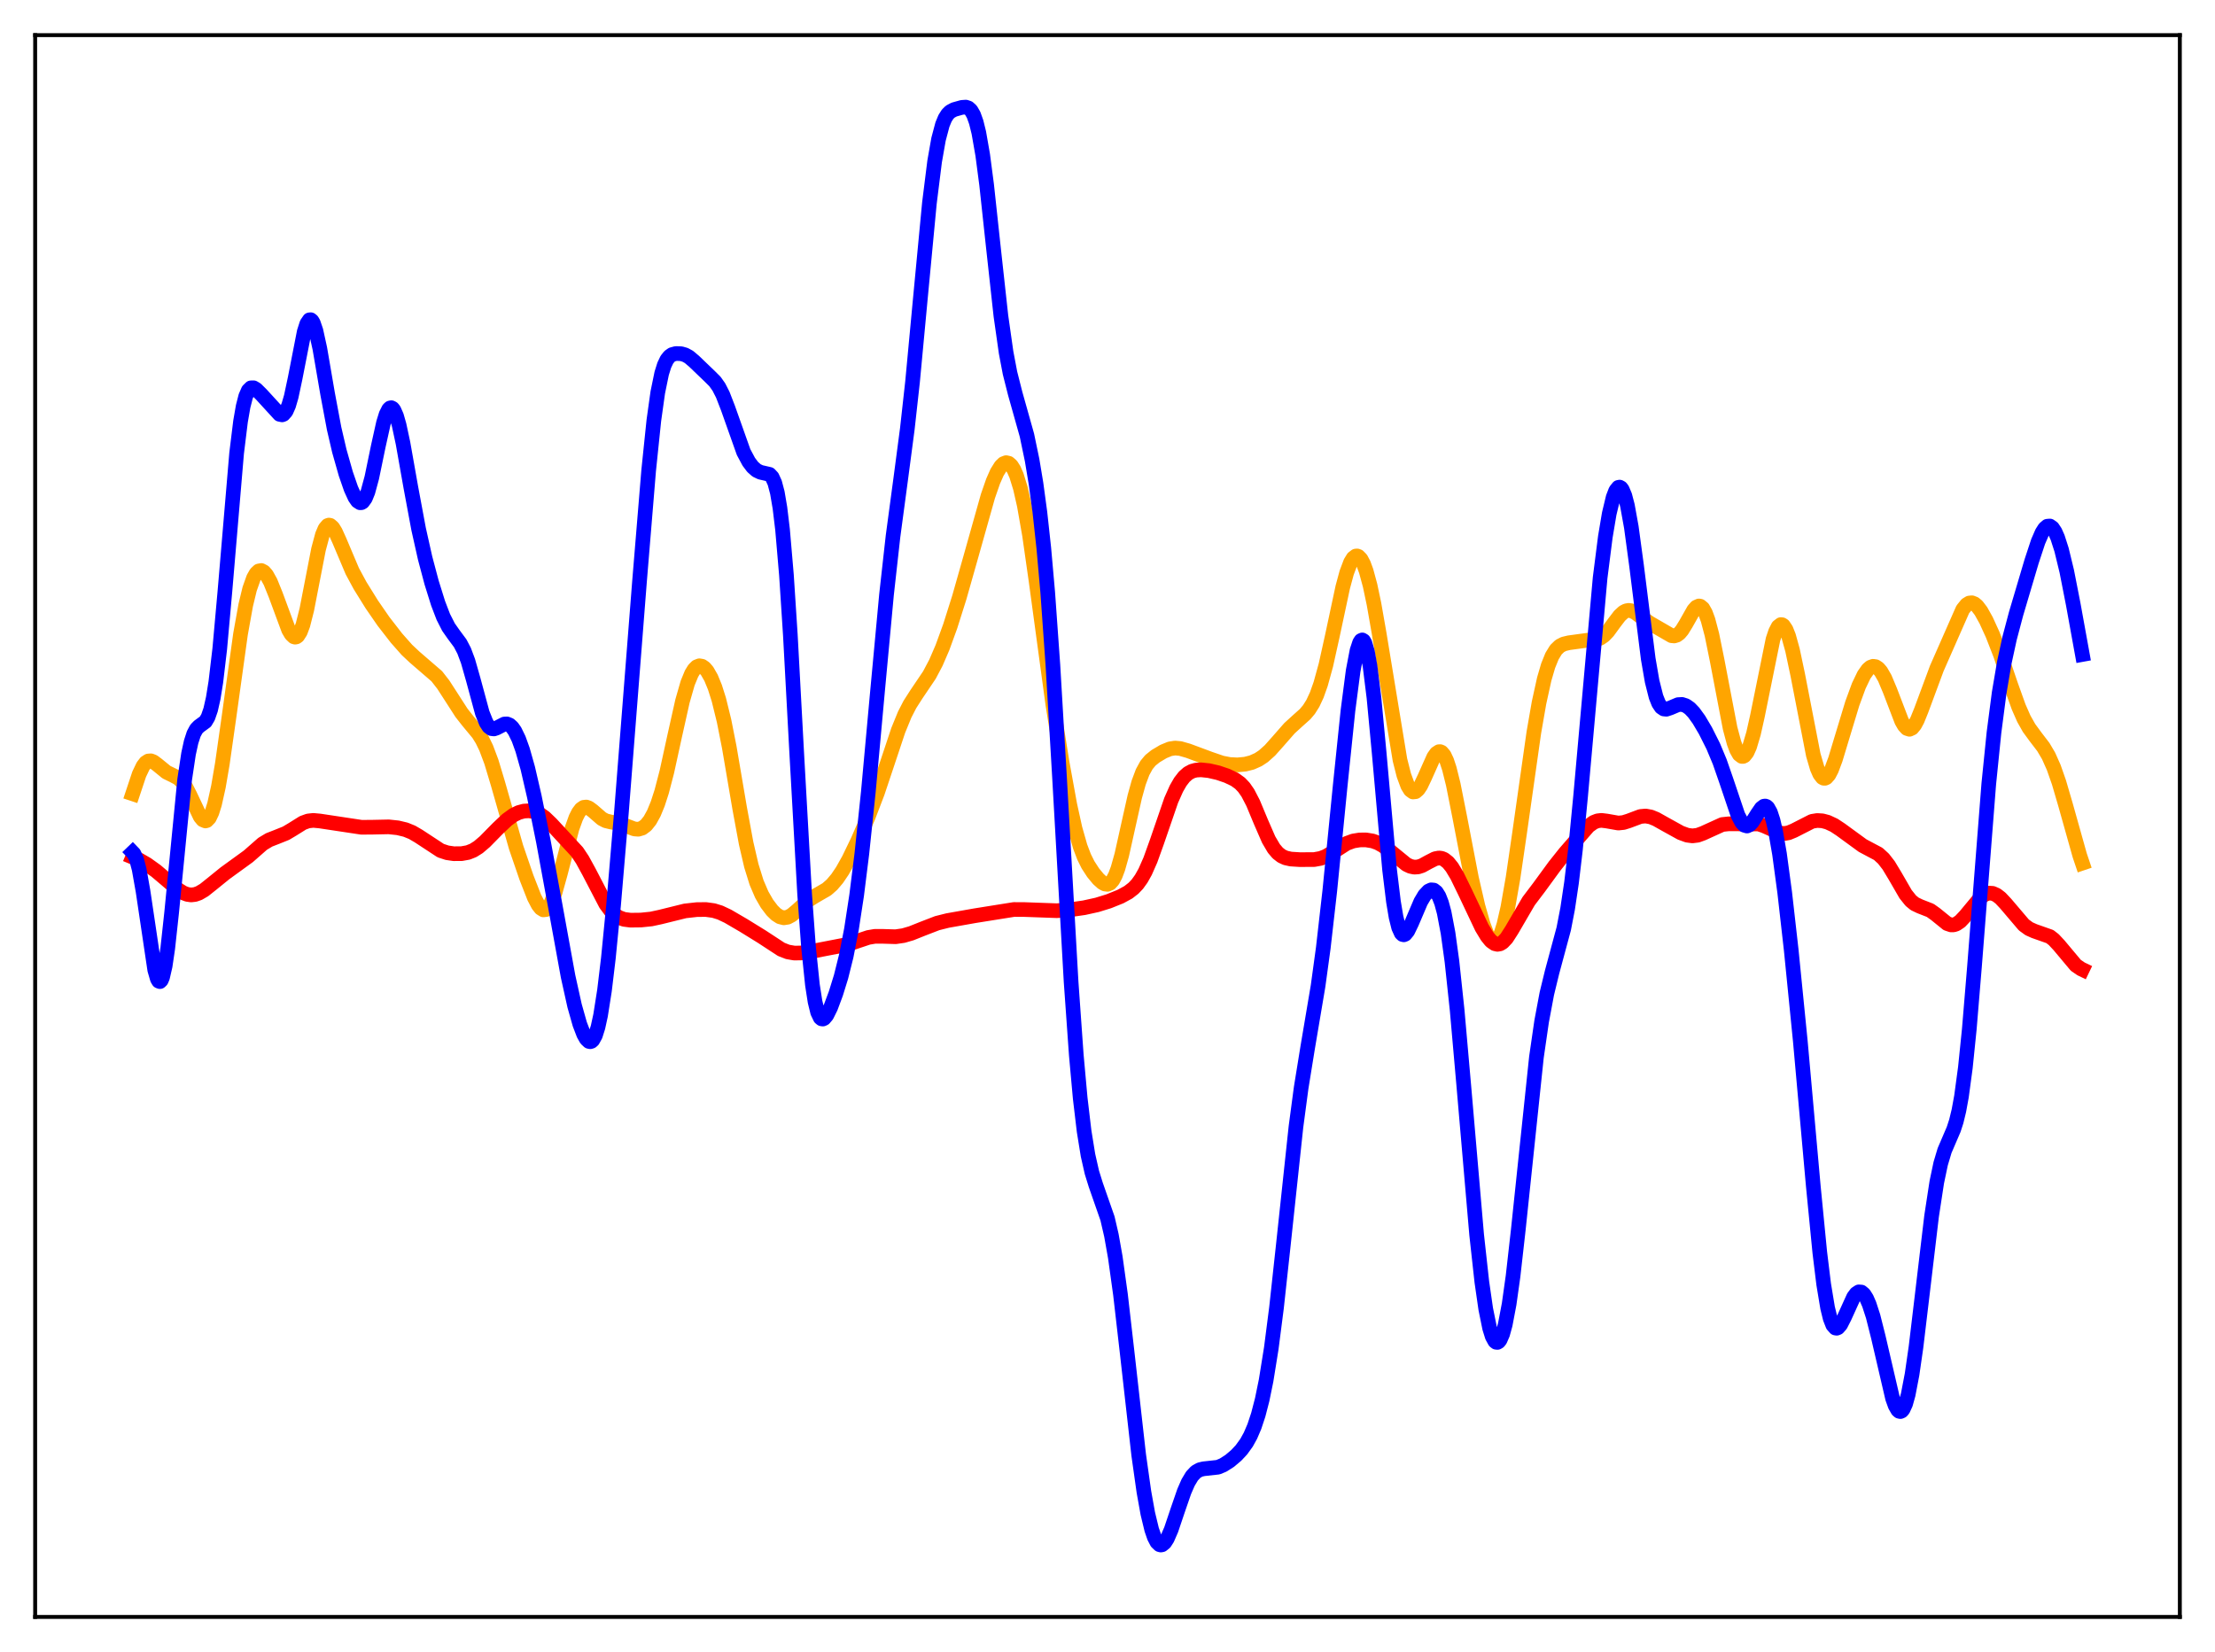 <?xml version="1.0" encoding="utf-8" standalone="no"?>
<!DOCTYPE svg PUBLIC "-//W3C//DTD SVG 1.1//EN"
  "http://www.w3.org/Graphics/SVG/1.1/DTD/svg11.dtd">
<svg xmlns:xlink="http://www.w3.org/1999/xlink" width="453.6pt" height="338.4pt" viewBox="0 0 453.6 338.4" xmlns="http://www.w3.org/2000/svg" version="1.1">
 <defs>
  <style type="text/css">*{stroke-linejoin: round; stroke-linecap: butt}</style>
 </defs>
 <g id="figure_1">
  <g id="patch_1">
   <path d="M 0 338.4 
L 453.6 338.4 
L 453.6 0 
L 0 0 
z
" style="fill: #ffffff"/>
  </g>
  <g id="axes_1">
   <g id="patch_2">
    <path d="M 7.2 331.2 
L 446.4 331.2 
L 446.4 7.2 
L 7.2 7.2 
z
" style="fill: #ffffff"/>
   </g>
   <g id="matplotlib.axis_1"/>
   <g id="matplotlib.axis_2"/>
   <g id="line2d_1">
    <path d="M 27.164 162.594 
L 28.495 158.599 
L 29.293 156.925 
L 29.825 156.23 
L 30.358 155.879 
L 30.89 155.837 
L 31.423 156.042 
L 32.221 156.642 
L 34.084 158.163 
L 35.415 158.813 
L 36.48 159.377 
L 37.279 160.109 
L 38.077 161.25 
L 38.876 162.8 
L 41.005 167.299 
L 41.537 167.937 
L 42.07 168.159 
L 42.336 168.087 
L 42.868 167.536 
L 43.401 166.413 
L 43.933 164.71 
L 44.732 161.121 
L 45.53 156.46 
L 46.861 147.091 
L 49.257 129.871 
L 50.321 123.95 
L 51.12 120.645 
L 51.919 118.385 
L 52.451 117.452 
L 52.983 116.954 
L 53.516 116.861 
L 54.048 117.139 
L 54.58 117.748 
L 55.379 119.184 
L 56.444 121.821 
L 59.105 129.015 
L 59.638 129.924 
L 60.17 130.435 
L 60.436 130.512 
L 60.703 130.458 
L 60.969 130.263 
L 61.501 129.433 
L 62.033 128.008 
L 62.832 124.852 
L 63.897 119.367 
L 65.228 112.518 
L 66.026 109.536 
L 66.559 108.277 
L 67.091 107.644 
L 67.357 107.554 
L 67.623 107.604 
L 68.156 108.074 
L 68.688 108.939 
L 69.487 110.707 
L 72.148 116.994 
L 73.745 119.952 
L 76.141 123.808 
L 78.537 127.28 
L 81.199 130.708 
L 83.328 133.115 
L 84.925 134.615 
L 89.45 138.52 
L 90.781 140.231 
L 92.378 142.704 
L 94.508 146.013 
L 95.839 147.708 
L 97.968 150.278 
L 98.767 151.568 
L 99.565 153.215 
L 100.63 156.048 
L 101.961 160.474 
L 105.687 173.544 
L 107.817 179.752 
L 109.414 183.833 
L 110.212 185.36 
L 110.745 186.039 
L 111.277 186.372 
L 111.809 186.31 
L 112.342 185.825 
L 112.874 184.915 
L 113.673 182.82 
L 114.737 178.998 
L 117.133 169.722 
L 117.932 167.504 
L 118.464 166.443 
L 118.996 165.735 
L 119.529 165.368 
L 120.061 165.306 
L 120.593 165.494 
L 121.392 166.088 
L 123.255 167.705 
L 124.054 168.121 
L 125.119 168.38 
L 127.248 168.752 
L 128.579 169.294 
L 129.91 169.796 
L 130.708 169.86 
L 131.507 169.627 
L 132.305 169.03 
L 133.104 168.025 
L 133.903 166.571 
L 134.701 164.628 
L 135.5 162.162 
L 136.564 158.081 
L 138.161 150.779 
L 139.759 143.624 
L 140.823 139.917 
L 141.622 137.974 
L 142.154 137.108 
L 142.687 136.579 
L 143.219 136.371 
L 143.751 136.461 
L 144.284 136.826 
L 144.816 137.449 
L 145.615 138.844 
L 146.413 140.791 
L 147.212 143.322 
L 148.276 147.656 
L 149.341 153.047 
L 151.471 165.546 
L 152.801 172.744 
L 153.866 177.332 
L 154.931 180.763 
L 155.996 183.249 
L 157.06 185.096 
L 158.125 186.502 
L 158.924 187.286 
L 159.722 187.799 
L 160.521 188 
L 161.319 187.872 
L 162.118 187.446 
L 163.183 186.552 
L 165.578 184.377 
L 166.909 183.541 
L 169.305 182.156 
L 170.369 181.22 
L 171.434 179.968 
L 172.499 178.393 
L 173.83 176.023 
L 175.693 172.164 
L 177.823 167.245 
L 179.686 162.368 
L 181.549 156.795 
L 183.945 149.603 
L 185.276 146.352 
L 186.34 144.287 
L 187.671 142.21 
L 190.333 138.266 
L 191.664 135.743 
L 192.995 132.662 
L 194.592 128.269 
L 196.455 122.373 
L 198.851 113.921 
L 202.311 101.631 
L 203.376 98.572 
L 204.175 96.761 
L 204.973 95.482 
L 205.505 94.972 
L 206.038 94.767 
L 206.57 94.888 
L 207.103 95.358 
L 207.635 96.195 
L 208.167 97.418 
L 208.966 100.009 
L 209.764 103.528 
L 210.829 109.599 
L 212.16 118.918 
L 215.62 144.392 
L 217.484 156.08 
L 219.081 164.855 
L 220.145 169.689 
L 221.21 173.432 
L 222.009 175.529 
L 222.807 177.136 
L 223.872 178.775 
L 224.937 180.063 
L 225.735 180.785 
L 226.268 181.077 
L 226.8 181.143 
L 227.332 180.915 
L 227.865 180.329 
L 228.397 179.339 
L 228.929 177.93 
L 229.728 175.093 
L 231.059 169.107 
L 232.39 163.159 
L 233.188 160.299 
L 233.987 158.166 
L 234.785 156.705 
L 235.584 155.743 
L 236.649 154.889 
L 238.246 153.939 
L 239.577 153.389 
L 240.641 153.226 
L 241.706 153.325 
L 243.303 153.779 
L 247.828 155.46 
L 250.224 156.282 
L 251.821 156.593 
L 253.418 156.674 
L 255.015 156.524 
L 256.346 156.187 
L 257.677 155.594 
L 258.742 154.89 
L 260.073 153.697 
L 261.67 151.906 
L 264.065 149.171 
L 265.663 147.711 
L 267.26 146.284 
L 268.058 145.339 
L 268.857 144.069 
L 269.655 142.355 
L 270.454 140.107 
L 271.519 136.236 
L 272.849 130.244 
L 274.979 120.265 
L 275.777 117.314 
L 276.576 115.189 
L 277.108 114.313 
L 277.641 113.902 
L 277.907 113.875 
L 278.173 113.968 
L 278.705 114.509 
L 279.238 115.513 
L 279.77 116.961 
L 280.569 119.91 
L 281.367 123.688 
L 282.432 129.761 
L 286.691 155.642 
L 287.489 158.798 
L 288.288 160.964 
L 288.82 161.825 
L 289.353 162.22 
L 289.885 162.168 
L 290.417 161.71 
L 290.95 160.908 
L 291.748 159.24 
L 293.612 155.062 
L 294.144 154.318 
L 294.676 153.967 
L 294.943 153.962 
L 295.209 154.08 
L 295.741 154.699 
L 296.273 155.833 
L 296.806 157.454 
L 297.604 160.668 
L 298.935 167.374 
L 301.331 179.831 
L 302.662 185.606 
L 303.727 189.327 
L 304.525 191.415 
L 305.057 192.378 
L 305.59 192.933 
L 306.122 193.031 
L 306.388 192.895 
L 306.921 192.238 
L 307.453 191.054 
L 307.985 189.351 
L 308.784 185.88 
L 309.849 179.809 
L 311.18 170.676 
L 314.108 150.048 
L 315.172 143.936 
L 316.237 139.092 
L 317.036 136.365 
L 317.834 134.393 
L 318.633 133.091 
L 319.431 132.32 
L 320.23 131.912 
L 321.295 131.657 
L 325.021 131.149 
L 326.884 131.011 
L 327.683 130.732 
L 328.481 130.183 
L 329.28 129.343 
L 330.611 127.522 
L 331.676 126.128 
L 332.474 125.394 
L 333.007 125.117 
L 333.539 125.023 
L 334.071 125.101 
L 334.87 125.48 
L 336.201 126.472 
L 337.798 127.599 
L 342.323 130.216 
L 342.855 130.263 
L 343.388 130.105 
L 343.92 129.713 
L 344.452 129.085 
L 345.251 127.786 
L 346.848 124.958 
L 347.38 124.361 
L 347.913 124.12 
L 348.179 124.16 
L 348.711 124.598 
L 349.244 125.539 
L 349.776 126.982 
L 350.575 130.003 
L 351.639 135.241 
L 354.301 149.169 
L 355.1 152.153 
L 355.632 153.589 
L 356.164 154.527 
L 356.697 154.938 
L 356.963 154.941 
L 357.229 154.807 
L 357.761 154.136 
L 358.294 152.943 
L 359.092 150.259 
L 359.891 146.693 
L 363.085 130.961 
L 363.617 129.372 
L 364.15 128.35 
L 364.682 127.937 
L 364.948 127.962 
L 365.215 128.139 
L 365.747 128.934 
L 366.279 130.273 
L 367.078 133.153 
L 368.143 138.193 
L 371.337 154.637 
L 372.135 157.364 
L 372.668 158.581 
L 373.2 159.268 
L 373.466 159.409 
L 373.732 159.417 
L 373.999 159.298 
L 374.531 158.698 
L 375.063 157.677 
L 375.862 155.543 
L 377.193 151.132 
L 379.322 144.107 
L 380.653 140.484 
L 381.718 138.261 
L 382.516 137.125 
L 383.049 136.669 
L 383.581 136.476 
L 384.113 136.555 
L 384.646 136.907 
L 385.178 137.525 
L 385.977 138.911 
L 387.041 141.446 
L 389.437 147.71 
L 389.969 148.635 
L 390.502 149.209 
L 391.034 149.383 
L 391.567 149.139 
L 392.099 148.494 
L 392.631 147.5 
L 393.43 145.531 
L 396.624 136.916 
L 401.948 124.824 
L 402.746 123.846 
L 403.279 123.52 
L 403.811 123.466 
L 404.343 123.674 
L 404.876 124.122 
L 405.674 125.169 
L 406.739 127.078 
L 408.07 129.995 
L 409.667 134.099 
L 411.796 140.353 
L 413.393 144.81 
L 414.458 147.228 
L 415.523 149.115 
L 416.854 150.933 
L 418.451 153.021 
L 419.516 154.824 
L 420.58 157.214 
L 421.645 160.254 
L 422.976 164.803 
L 425.904 175.227 
L 426.436 176.8 
L 426.436 176.8 
" clip-path="url(#p04b668d6d4)" style="fill: none; stroke: #ffa500; stroke-width: 3; stroke-linecap: square"/>
   </g>
   <g id="line2d_2">
    <path d="M 27.164 175.574 
L 28.495 176.13 
L 30.092 177.055 
L 31.955 178.39 
L 34.084 180.193 
L 36.48 182.24 
L 37.545 182.898 
L 38.343 183.201 
L 39.142 183.312 
L 39.94 183.222 
L 40.739 182.941 
L 41.804 182.317 
L 43.401 181.044 
L 46.063 178.885 
L 50.854 175.409 
L 53.782 172.84 
L 55.113 172.041 
L 56.71 171.419 
L 58.573 170.669 
L 59.904 169.876 
L 62.033 168.545 
L 63.098 168.16 
L 64.163 168.043 
L 65.494 168.167 
L 74.012 169.453 
L 76.141 169.441 
L 79.601 169.367 
L 81.465 169.564 
L 83.062 169.946 
L 84.393 170.488 
L 85.724 171.265 
L 90.249 174.235 
L 91.58 174.672 
L 92.911 174.867 
L 94.508 174.861 
L 95.839 174.62 
L 96.903 174.195 
L 97.968 173.527 
L 99.299 172.393 
L 101.961 169.686 
L 103.824 167.921 
L 105.155 166.953 
L 106.22 166.431 
L 107.284 166.141 
L 108.349 166.079 
L 109.414 166.257 
L 110.479 166.715 
L 111.543 167.47 
L 112.874 168.746 
L 118.198 174.5 
L 119.263 176.101 
L 120.593 178.53 
L 124.054 185.182 
L 125.119 186.614 
L 125.917 187.385 
L 126.716 187.913 
L 127.78 188.309 
L 129.111 188.483 
L 131.241 188.457 
L 133.37 188.239 
L 135.233 187.837 
L 140.291 186.587 
L 142.687 186.32 
L 144.55 186.299 
L 146.147 186.518 
L 147.478 186.931 
L 149.075 187.685 
L 152.269 189.55 
L 155.996 191.852 
L 159.988 194.465 
L 161.319 194.986 
L 162.65 195.218 
L 163.981 195.205 
L 165.844 194.948 
L 173.564 193.455 
L 175.693 192.734 
L 177.823 192.022 
L 179.153 191.796 
L 180.751 191.794 
L 183.412 191.875 
L 185.009 191.641 
L 186.607 191.177 
L 189.002 190.221 
L 191.93 189.091 
L 194.06 188.558 
L 199.649 187.569 
L 207.635 186.295 
L 209.764 186.305 
L 216.419 186.542 
L 219.081 186.354 
L 222.009 185.935 
L 224.671 185.349 
L 227.066 184.608 
L 229.462 183.642 
L 231.059 182.771 
L 232.124 181.944 
L 232.922 181.099 
L 233.721 179.988 
L 234.519 178.561 
L 235.584 176.146 
L 236.915 172.445 
L 239.843 163.926 
L 240.908 161.533 
L 241.706 160.144 
L 242.505 159.11 
L 243.303 158.402 
L 244.102 157.969 
L 244.9 157.75 
L 245.965 157.684 
L 247.562 157.854 
L 249.425 158.281 
L 251.289 158.916 
L 252.886 159.676 
L 253.951 160.447 
L 254.749 161.289 
L 255.548 162.439 
L 256.612 164.488 
L 258.209 168.321 
L 259.807 171.991 
L 260.871 173.8 
L 261.67 174.738 
L 262.468 175.356 
L 263.267 175.724 
L 264.332 175.963 
L 266.195 176.081 
L 269.123 176.066 
L 270.454 175.824 
L 271.519 175.413 
L 272.849 174.631 
L 275.777 172.757 
L 277.108 172.267 
L 278.439 172.048 
L 279.77 172.044 
L 281.101 172.262 
L 282.166 172.644 
L 283.231 173.237 
L 284.561 174.242 
L 288.022 177.072 
L 288.82 177.451 
L 289.619 177.623 
L 290.417 177.57 
L 291.216 177.307 
L 292.547 176.575 
L 293.878 175.897 
L 294.676 175.743 
L 295.209 175.807 
L 295.741 176.025 
L 296.54 176.657 
L 297.338 177.641 
L 298.403 179.413 
L 300 182.689 
L 303.46 189.998 
L 304.525 191.761 
L 305.324 192.734 
L 306.122 193.307 
L 306.655 193.431 
L 307.187 193.334 
L 307.719 193.02 
L 308.518 192.175 
L 309.583 190.519 
L 313.043 184.584 
L 315.172 181.771 
L 318.367 177.398 
L 320.496 174.722 
L 325.287 169.215 
L 326.352 168.444 
L 327.151 168.132 
L 327.949 168.04 
L 329.014 168.17 
L 331.409 168.59 
L 332.474 168.479 
L 333.539 168.143 
L 335.935 167.244 
L 336.999 167.146 
L 338.064 167.34 
L 339.129 167.774 
L 340.992 168.82 
L 344.186 170.588 
L 345.517 171.073 
L 346.582 171.216 
L 347.647 171.086 
L 348.711 170.701 
L 352.704 168.887 
L 354.035 168.745 
L 360.157 168.783 
L 361.222 169.145 
L 364.682 170.682 
L 365.481 170.725 
L 366.279 170.58 
L 367.344 170.141 
L 371.071 168.239 
L 372.135 168.066 
L 373.2 168.132 
L 374.265 168.414 
L 375.596 169.035 
L 376.927 169.913 
L 381.452 173.216 
L 384.646 174.911 
L 385.711 175.888 
L 386.775 177.259 
L 388.106 179.466 
L 390.236 183.152 
L 391.3 184.483 
L 392.099 185.139 
L 393.164 185.65 
L 395.293 186.482 
L 396.358 187.242 
L 398.753 189.181 
L 399.552 189.452 
L 400.084 189.442 
L 400.617 189.272 
L 401.415 188.735 
L 402.48 187.604 
L 405.674 183.756 
L 406.473 183.201 
L 407.271 182.939 
L 408.07 182.987 
L 408.868 183.338 
L 409.667 183.954 
L 410.732 185.087 
L 414.458 189.466 
L 415.523 190.239 
L 416.588 190.717 
L 419.782 191.842 
L 420.58 192.463 
L 421.645 193.603 
L 425.105 197.734 
L 426.17 198.461 
L 426.436 198.589 
L 426.436 198.589 
" clip-path="url(#p04b668d6d4)" style="fill: none; stroke: #ff0000; stroke-width: 3; stroke-linecap: square"/>
   </g>
   <g id="line2d_3">
    <path d="M 27.164 174.589 
L 27.43 174.866 
L 27.962 176.034 
L 28.495 178.056 
L 29.293 182.565 
L 31.689 198.678 
L 32.221 200.521 
L 32.487 200.968 
L 32.753 201.069 
L 33.02 200.811 
L 33.286 200.19 
L 33.818 197.879 
L 34.351 194.262 
L 35.149 186.922 
L 37.811 159.711 
L 38.609 154.404 
L 39.142 151.964 
L 39.674 150.322 
L 40.207 149.33 
L 40.739 148.787 
L 42.07 147.81 
L 42.602 146.909 
L 43.135 145.368 
L 43.667 143.005 
L 44.199 139.702 
L 44.998 132.937 
L 46.063 121.083 
L 48.458 92.815 
L 49.257 86.321 
L 49.789 83.259 
L 50.321 81.178 
L 50.854 79.962 
L 51.386 79.442 
L 51.919 79.428 
L 52.451 79.74 
L 53.516 80.799 
L 57.242 84.867 
L 57.775 84.976 
L 58.041 84.874 
L 58.573 84.274 
L 59.105 83.073 
L 59.638 81.245 
L 60.436 77.497 
L 62.3 67.953 
L 62.832 66.289 
L 63.364 65.513 
L 63.631 65.487 
L 63.897 65.705 
L 64.163 66.159 
L 64.695 67.723 
L 65.494 71.369 
L 67.091 80.672 
L 68.422 87.771 
L 69.487 92.358 
L 70.817 97.045 
L 71.882 100.124 
L 72.681 101.878 
L 73.213 102.643 
L 73.745 102.982 
L 74.012 102.965 
L 74.278 102.812 
L 74.81 102.08 
L 75.343 100.772 
L 76.141 97.831 
L 77.472 91.39 
L 78.537 86.592 
L 79.069 84.872 
L 79.601 83.815 
L 79.868 83.565 
L 80.134 83.509 
L 80.4 83.648 
L 80.666 83.98 
L 81.199 85.19 
L 81.731 87.05 
L 82.529 90.775 
L 84.127 99.79 
L 85.724 108.363 
L 87.055 114.307 
L 88.385 119.316 
L 89.716 123.577 
L 90.781 126.357 
L 91.846 128.454 
L 92.911 129.969 
L 94.241 131.76 
L 95.04 133.287 
L 95.839 135.415 
L 96.903 139.149 
L 98.767 146.035 
L 99.565 148.029 
L 100.097 148.842 
L 100.63 149.247 
L 101.162 149.308 
L 101.695 149.126 
L 103.292 148.304 
L 103.824 148.282 
L 104.356 148.496 
L 104.889 148.975 
L 105.421 149.73 
L 106.22 151.37 
L 107.018 153.588 
L 108.083 157.356 
L 109.414 163.112 
L 111.277 172.339 
L 113.673 185.372 
L 116.335 200.003 
L 117.665 206.005 
L 118.73 209.775 
L 119.529 211.863 
L 120.061 212.812 
L 120.593 213.32 
L 120.86 213.381 
L 121.126 213.301 
L 121.392 213.066 
L 121.924 212.099 
L 122.457 210.415 
L 122.989 207.976 
L 123.788 202.899 
L 124.586 196.243 
L 125.651 185.387 
L 127.248 166.518 
L 130.975 118.959 
L 132.838 96.353 
L 133.903 86.093 
L 134.701 80.393 
L 135.5 76.495 
L 136.032 74.796 
L 136.564 73.678 
L 137.097 73.001 
L 137.629 72.629 
L 138.428 72.411 
L 139.492 72.452 
L 140.291 72.679 
L 141.089 73.115 
L 142.154 74.017 
L 145.348 77.084 
L 146.413 78.146 
L 147.212 79.275 
L 148.01 80.833 
L 149.075 83.58 
L 152.269 92.589 
L 153.334 94.582 
L 154.132 95.644 
L 154.931 96.354 
L 155.729 96.733 
L 157.593 97.162 
L 158.125 97.731 
L 158.657 98.893 
L 159.19 100.912 
L 159.722 104.043 
L 160.255 108.482 
L 161.053 117.791 
L 161.852 130.083 
L 163.183 154.731 
L 164.78 183.206 
L 165.578 194.04 
L 166.377 201.76 
L 166.909 205.181 
L 167.441 207.358 
L 167.974 208.473 
L 168.24 208.697 
L 168.506 208.735 
L 168.772 208.613 
L 169.305 207.983 
L 170.103 206.371 
L 171.168 203.518 
L 172.233 200.08 
L 173.297 195.823 
L 174.362 190.356 
L 175.427 183.402 
L 176.492 174.88 
L 177.823 162.181 
L 179.686 141.792 
L 181.549 121.766 
L 182.88 109.837 
L 184.477 97.935 
L 185.808 87.828 
L 186.873 78.232 
L 188.47 61.198 
L 190.333 41.58 
L 191.398 33.068 
L 192.196 28.531 
L 192.995 25.522 
L 193.527 24.235 
L 194.06 23.391 
L 194.592 22.869 
L 195.391 22.442 
L 196.988 21.993 
L 197.786 21.939 
L 198.319 22.118 
L 198.851 22.604 
L 199.383 23.53 
L 199.916 25.021 
L 200.448 27.174 
L 201.247 31.745 
L 202.045 37.836 
L 203.376 50.172 
L 204.973 64.724 
L 206.038 72.21 
L 206.836 76.411 
L 207.901 80.622 
L 210.297 89.139 
L 211.361 94.245 
L 212.16 99.049 
L 212.959 104.961 
L 213.757 112.287 
L 214.556 121.319 
L 215.62 136.25 
L 216.951 158.853 
L 219.347 201.133 
L 220.412 216.136 
L 221.21 224.952 
L 222.009 231.698 
L 222.807 236.633 
L 223.606 240.15 
L 224.404 242.716 
L 226.8 249.577 
L 227.599 253.027 
L 228.397 257.528 
L 229.462 265.197 
L 230.793 276.785 
L 233.188 298.015 
L 234.253 305.564 
L 235.052 310.013 
L 235.85 313.317 
L 236.383 314.866 
L 236.915 315.891 
L 237.447 316.403 
L 237.713 316.473 
L 237.98 316.424 
L 238.512 315.993 
L 239.044 315.163 
L 239.843 313.32 
L 241.174 309.371 
L 242.505 305.514 
L 243.303 303.684 
L 244.102 302.346 
L 244.9 301.493 
L 245.699 301.039 
L 246.497 300.856 
L 249.425 300.536 
L 250.49 300.094 
L 251.821 299.244 
L 253.152 298.119 
L 254.217 296.985 
L 255.281 295.512 
L 256.08 294.063 
L 256.879 292.196 
L 257.677 289.786 
L 258.476 286.698 
L 259.274 282.802 
L 260.339 276.182 
L 261.404 267.9 
L 262.735 255.683 
L 265.396 230.792 
L 266.461 222.795 
L 267.792 214.577 
L 269.921 201.965 
L 270.986 194.183 
L 272.317 182.498 
L 274.447 160.988 
L 276.044 145.548 
L 277.108 137.393 
L 277.907 133.211 
L 278.439 131.605 
L 278.705 131.2 
L 278.972 131.076 
L 279.238 131.241 
L 279.504 131.702 
L 280.036 133.512 
L 280.569 136.484 
L 281.367 142.91 
L 282.432 154.211 
L 284.561 178.111 
L 285.36 184.686 
L 285.892 187.851 
L 286.425 189.993 
L 286.957 191.164 
L 287.223 191.42 
L 287.489 191.481 
L 287.756 191.37 
L 288.288 190.727 
L 289.087 189.07 
L 290.95 184.706 
L 291.748 183.363 
L 292.547 182.516 
L 293.079 182.267 
L 293.612 182.319 
L 294.144 182.731 
L 294.676 183.579 
L 295.209 184.947 
L 295.741 186.916 
L 296.54 191.128 
L 297.338 196.92 
L 298.403 206.924 
L 299.734 222.049 
L 302.396 252.921 
L 303.46 262.582 
L 304.259 268.131 
L 305.057 272.068 
L 305.59 273.772 
L 306.122 274.738 
L 306.388 274.947 
L 306.655 274.973 
L 306.921 274.817 
L 307.187 274.48 
L 307.719 273.262 
L 308.252 271.326 
L 309.05 267.106 
L 309.849 261.418 
L 310.913 251.992 
L 314.64 216.53 
L 315.705 209.2 
L 316.769 203.531 
L 317.834 199.151 
L 320.23 190.25 
L 321.028 186.125 
L 321.827 180.779 
L 322.625 174.036 
L 323.69 163.036 
L 327.683 118.352 
L 328.748 109.974 
L 329.546 105.22 
L 330.345 101.88 
L 330.877 100.495 
L 331.409 99.828 
L 331.676 99.775 
L 331.942 99.915 
L 332.208 100.25 
L 332.74 101.511 
L 333.273 103.55 
L 334.071 107.963 
L 335.136 115.83 
L 337.532 134.934 
L 338.33 139.551 
L 339.129 142.724 
L 339.661 144.061 
L 340.193 144.86 
L 340.726 145.225 
L 341.258 145.275 
L 342.057 145.007 
L 343.654 144.332 
L 344.452 144.289 
L 345.251 144.545 
L 346.049 145.105 
L 346.848 145.942 
L 347.913 147.412 
L 349.244 149.661 
L 350.841 152.844 
L 352.172 156.035 
L 353.503 159.862 
L 355.898 166.965 
L 356.697 168.486 
L 357.229 169.043 
L 357.761 169.197 
L 358.294 168.961 
L 358.826 168.393 
L 359.891 166.703 
L 360.689 165.547 
L 361.222 165.138 
L 361.488 165.1 
L 361.754 165.193 
L 362.02 165.432 
L 362.553 166.384 
L 363.085 168.006 
L 363.617 170.3 
L 364.416 174.905 
L 365.481 182.81 
L 366.812 194.565 
L 368.675 213.228 
L 371.337 242.949 
L 372.668 256.547 
L 373.466 263.066 
L 374.265 267.885 
L 374.797 270.065 
L 375.329 271.426 
L 375.862 272.025 
L 376.128 272.069 
L 376.394 271.96 
L 376.927 271.36 
L 377.725 269.79 
L 379.588 265.685 
L 380.121 264.973 
L 380.653 264.619 
L 381.185 264.658 
L 381.718 265.103 
L 382.25 265.945 
L 382.783 267.164 
L 383.581 269.622 
L 384.646 273.843 
L 387.574 286.44 
L 388.106 287.915 
L 388.639 288.847 
L 388.905 289.078 
L 389.171 289.14 
L 389.437 289.025 
L 389.703 288.727 
L 390.236 287.57 
L 390.768 285.666 
L 391.567 281.489 
L 392.365 275.954 
L 393.696 264.805 
L 395.559 249.117 
L 396.624 242.156 
L 397.423 238.354 
L 398.221 235.68 
L 399.286 233.194 
L 400.084 231.336 
L 400.617 229.698 
L 401.149 227.506 
L 401.681 224.595 
L 402.48 218.67 
L 403.279 210.844 
L 404.343 198.017 
L 407.271 160.58 
L 408.336 150.084 
L 409.401 141.903 
L 410.465 135.651 
L 411.53 130.755 
L 412.861 125.729 
L 416.055 114.954 
L 417.386 110.922 
L 418.185 109.087 
L 418.717 108.25 
L 419.249 107.789 
L 419.782 107.741 
L 420.314 108.12 
L 420.847 108.921 
L 421.379 110.124 
L 422.177 112.61 
L 423.242 117.007 
L 424.573 123.796 
L 426.436 134.061 
L 426.436 134.061 
" clip-path="url(#p04b668d6d4)" style="fill: none; stroke: #0000ff; stroke-width: 3; stroke-linecap: square"/>
   </g>
   <g id="patch_3">
    <path d="M 7.2 331.2 
L 7.2 7.2 
" style="fill: none; stroke: #000000; stroke-width: 0.8; stroke-linejoin: miter; stroke-linecap: square"/>
   </g>
   <g id="patch_4">
    <path d="M 446.4 331.2 
L 446.4 7.2 
" style="fill: none; stroke: #000000; stroke-width: 0.8; stroke-linejoin: miter; stroke-linecap: square"/>
   </g>
   <g id="patch_5">
    <path d="M 7.2 331.2 
L 446.4 331.2 
" style="fill: none; stroke: #000000; stroke-width: 0.8; stroke-linejoin: miter; stroke-linecap: square"/>
   </g>
   <g id="patch_6">
    <path d="M 7.2 7.2 
L 446.4 7.2 
" style="fill: none; stroke: #000000; stroke-width: 0.8; stroke-linejoin: miter; stroke-linecap: square"/>
   </g>
  </g>
 </g>
 <defs>
  <clipPath id="p04b668d6d4">
   <rect x="7.2" y="7.2" width="439.2" height="324"/>
  </clipPath>
 </defs>
</svg>
